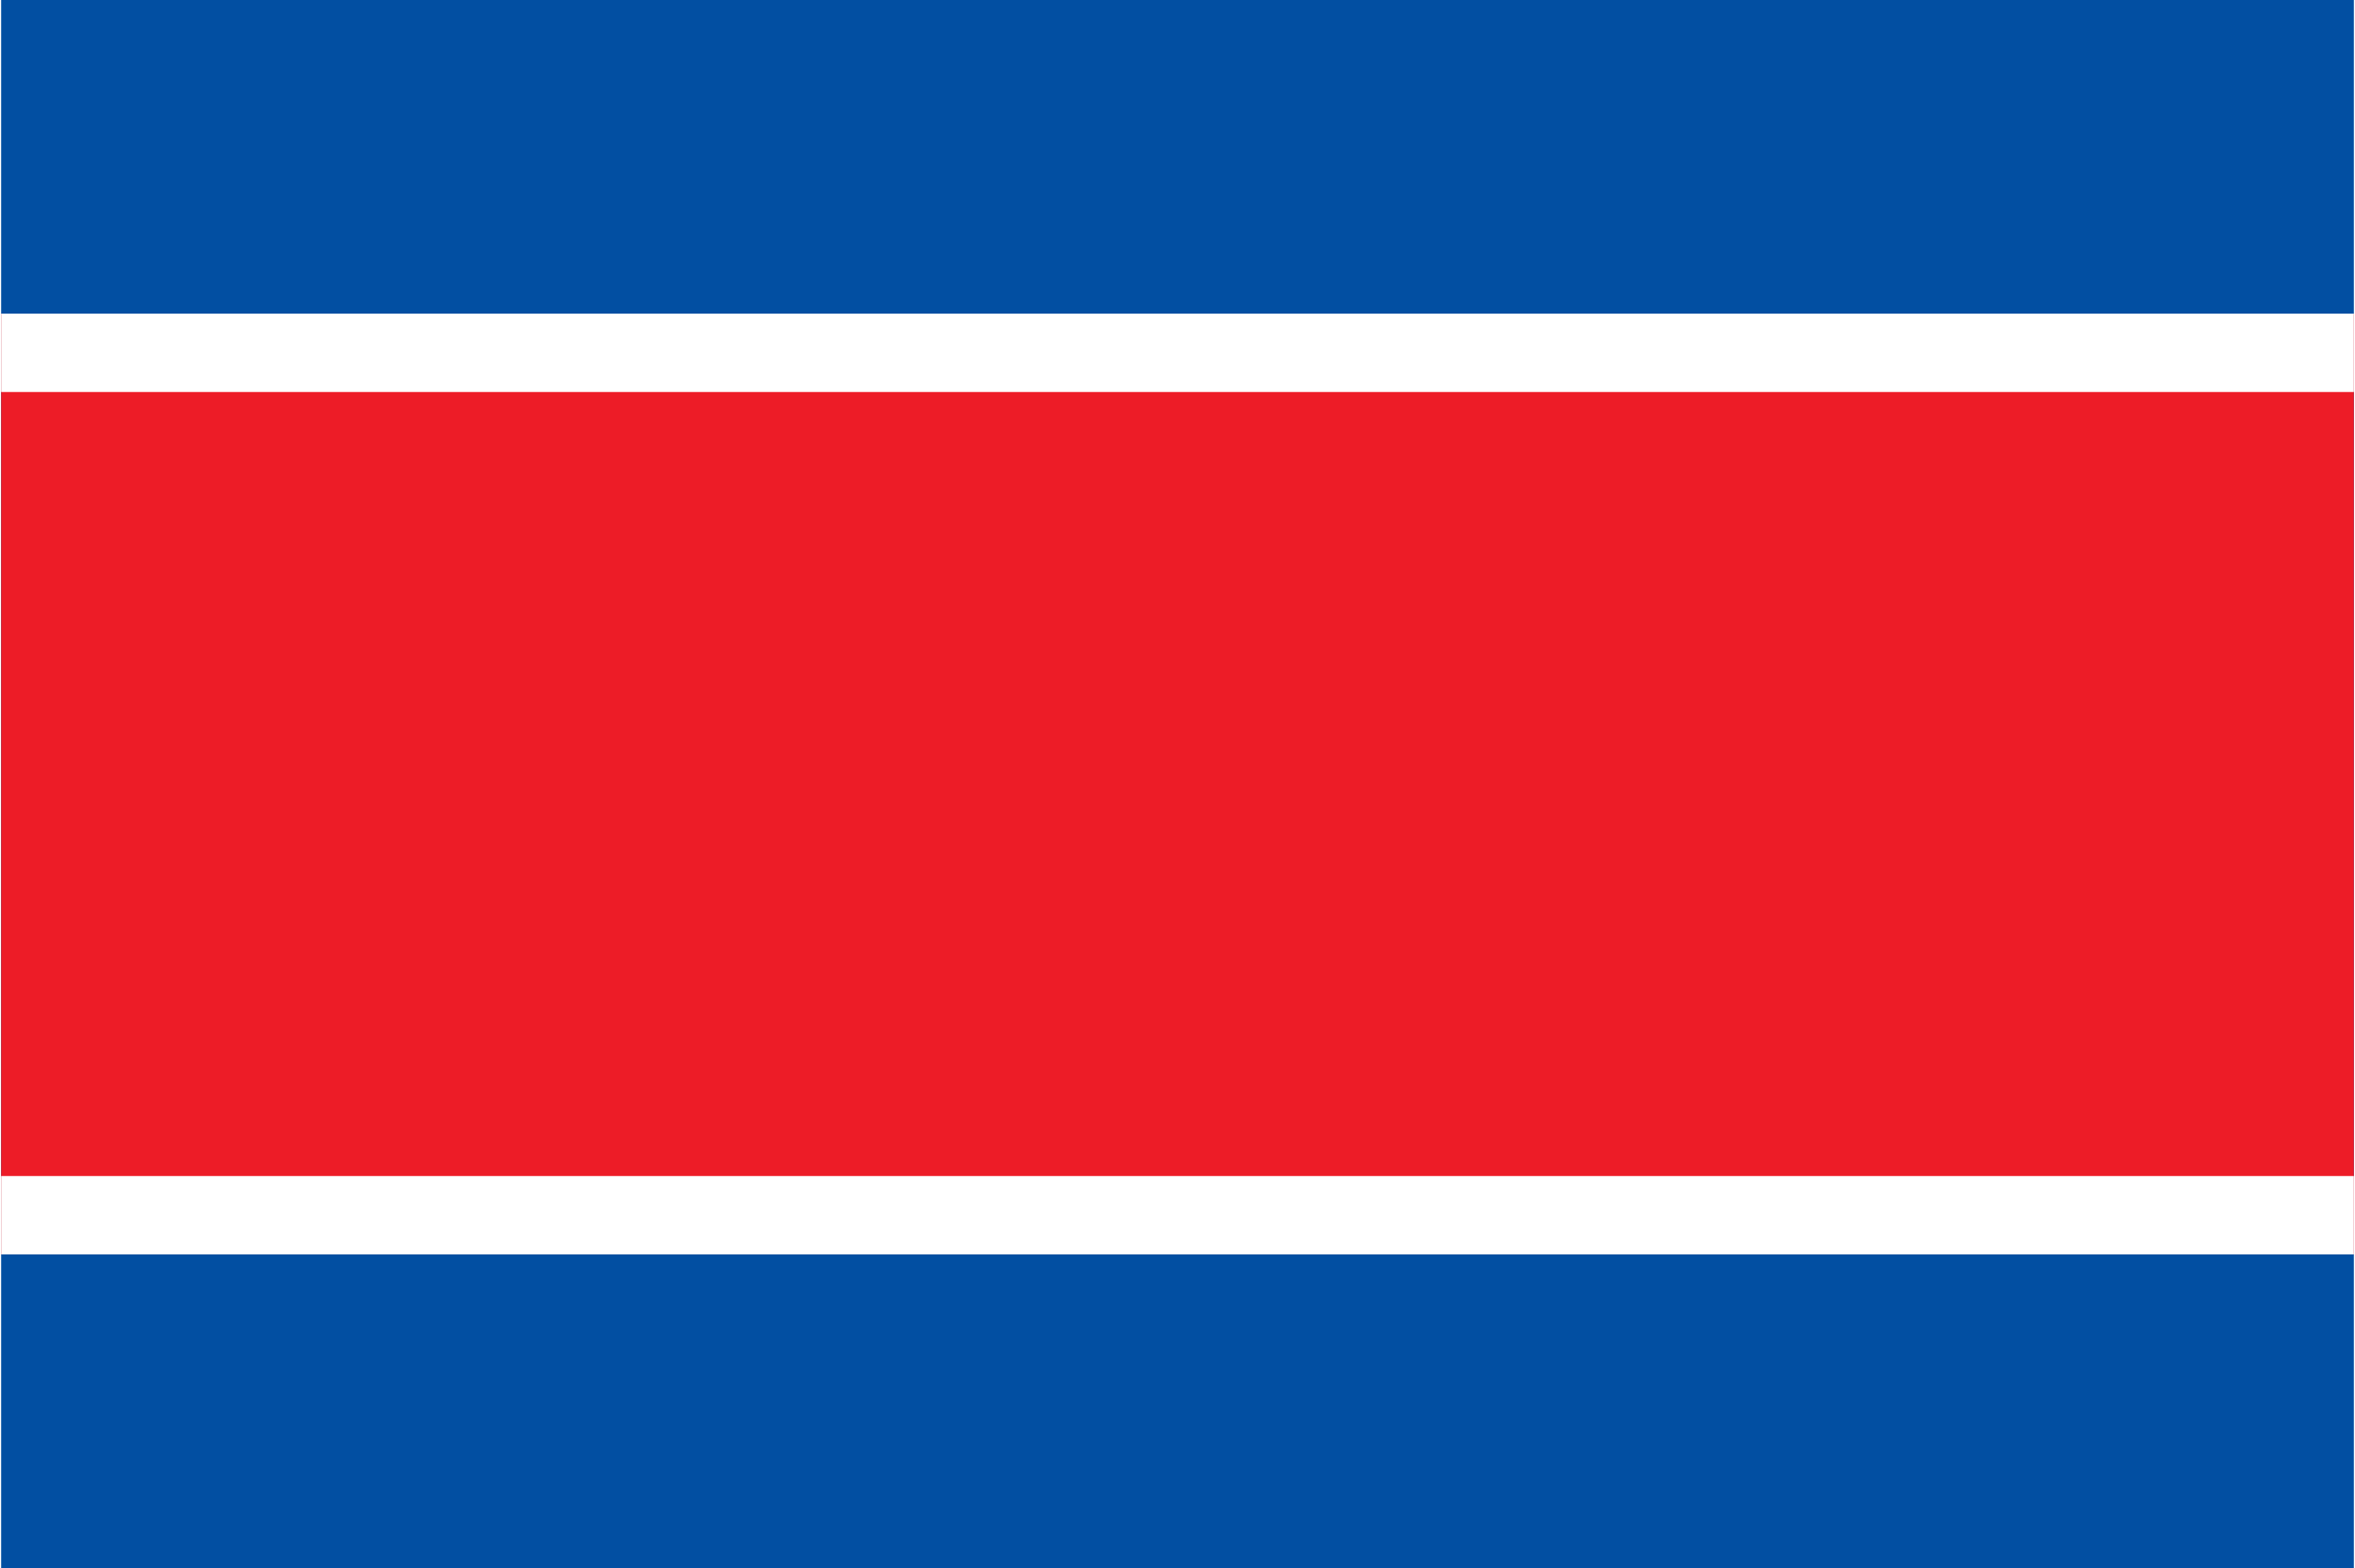 <svg xmlns="http://www.w3.org/2000/svg" viewBox="0 0 30 20" width="512" height="341">
  <rect width="30" height="20" fill="#024FA2"/>
  <rect y="4" width="30" height="12" fill="#ED1C27"/>
  <rect y="4" width="30" height="1" fill="#FFFFFF"/>
  <rect y="15" width="30" height="1" fill="#FFFFFF"/>
</svg>
